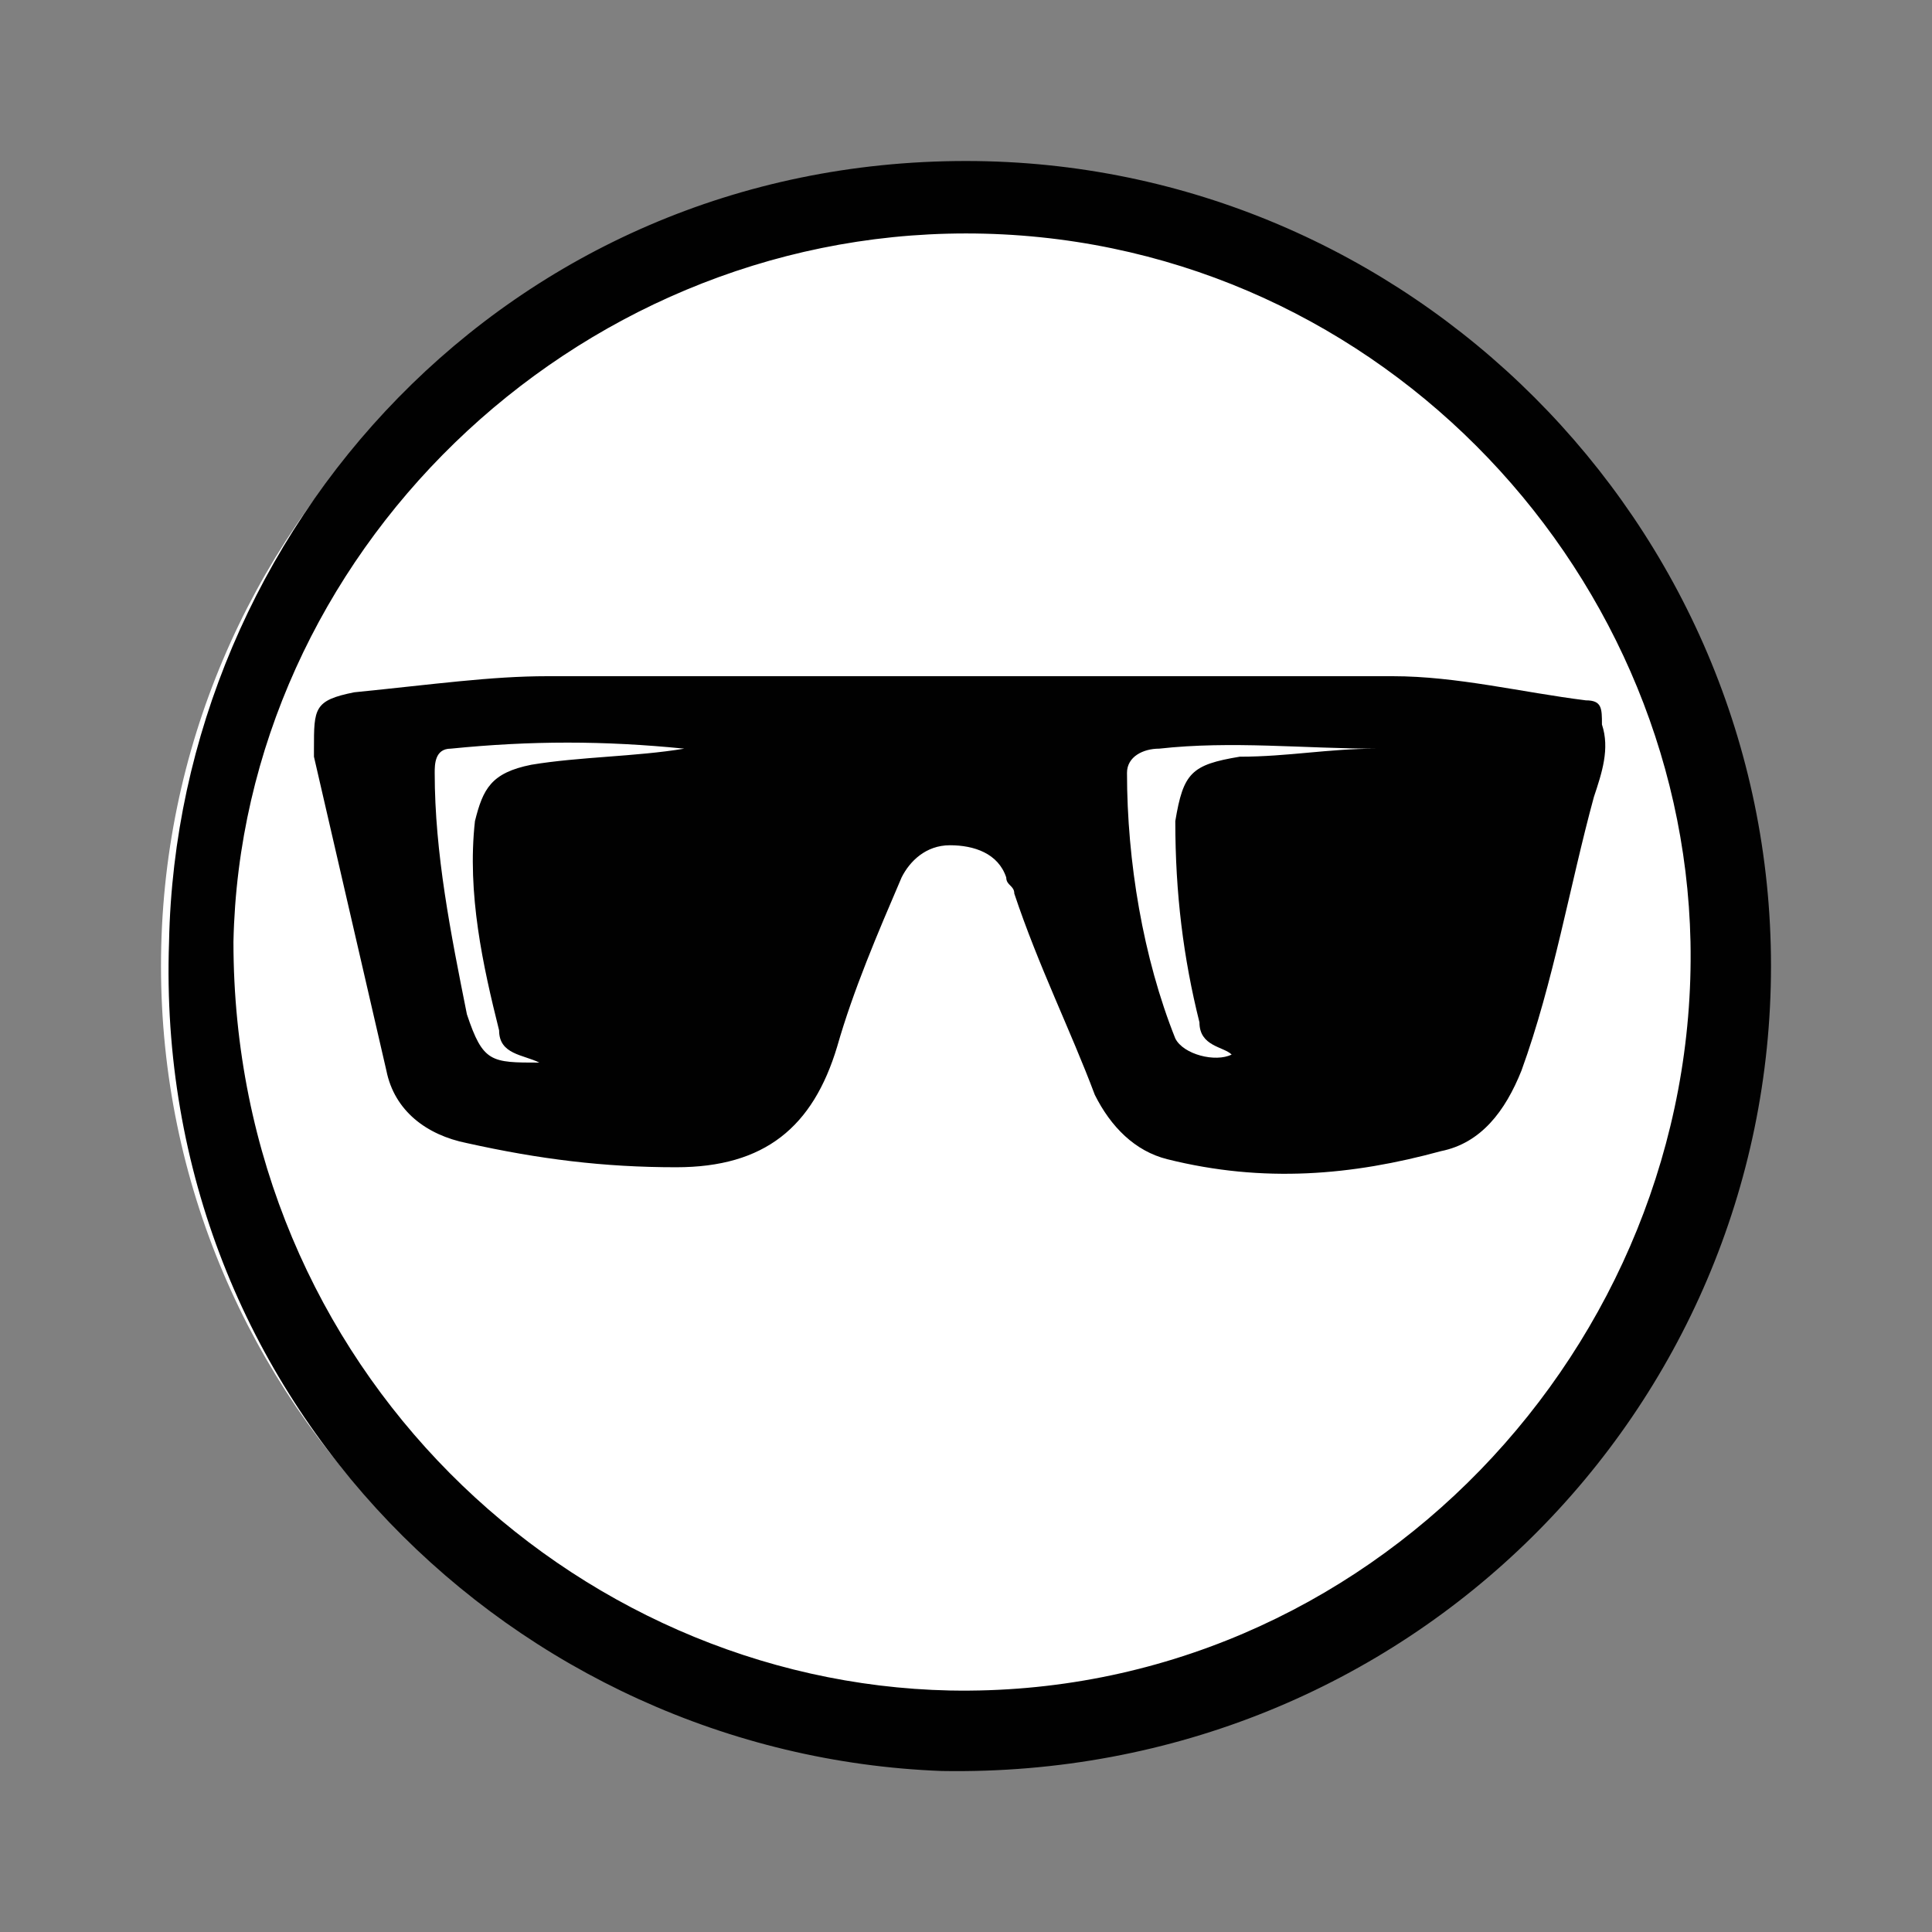 <?xml version="1.0" encoding="utf-8"?>
<!-- Generator: Adobe Illustrator 24.0.1, SVG Export Plug-In . SVG Version: 6.00 Build 0)  -->
<svg version="1.1" id="ic_piv" xmlns="http://www.w3.org/2000/svg" xmlns:xlink="http://www.w3.org/1999/xlink" x="0px" y="0px"
	 viewBox="0 0 24 24" style="enable-background:new 0 0 24 24;" xml:space="preserve">
<rect x="0" y="0" width="24" height="24" fill="#808080" stroke="none"/>
<style type="text/css">
	.st0{fill:#FFFFFF;}
	.st1{fill:none;}
	.st2{display:none;}
	.st3{display:inline;fill:#010101;}
	.st4{fill:#010101;}
</style>
<g id="Group_8935">
	<g id="Group_8934">
		<path id="Path_18928" class="st0" d="M11.8,2.2C6.4,2.2,2,6.6,2,12s4.4,9.8,9.8,9.8s9.8-4.4,9.8-9.8S17.2,2.2,11.8,2.2z"/>
	</g>
</g>
<path id="Rectangle_4543" class="st1" d="M0,0h24v24H0V0z"/>
<g class="st2">
	<path class="st3" d="M12.1,2c5.6,0,10.1,4.5,10.1,10.1c0,5.8-4.8,10.2-10.3,10.1C6.3,22,2,17.4,2,12C2.1,6.5,6.6,2,12.1,2z
		 M12.1,2.9C7.1,2.9,3,7,3,12.1c0,5,4.1,9.1,9,9.1c5,0,9.1-4,9.2-9C21.3,7.4,17.4,3,12.1,2.9z"/>
	<path class="st3" d="M12.1,15.8c-1.1,0-2.2,0-3.4,0c-1.7-0.1-3-0.8-3.8-2.3c-1-1.8-0.2-4,1.7-5C7.4,8.1,8.1,7.9,9,7.9
		c2.1,0,4.3,0,6.4,0c1.4,0,2.7,0.6,3.5,1.7c1.3,1.7,0.9,4.1-0.9,5.3c-0.9,0.6-1.8,0.8-2.9,0.8C14.1,15.8,13.1,15.8,12.1,15.8
		L12.1,15.8z M9.1,11.8v0.1c-0.2,0.5-0.1,0.9,0.2,1.3c0.3,0.3,0.7,0.4,1.1,0.2c0.5-0.2,0.7-0.6,0.7-1.1c0-0.2,0.1-0.1,0.2-0.1
		c0.5,0.2,0.9,0.1,1.4,0c0.1,0,0.2-0.1,0.3,0c0,0.5,0.1,0.9,0.6,1.1c0.4,0.2,0.8,0.2,1.2-0.1c0.5-0.4,0.5-0.9,0.3-1.5
		c0.6-0.1,1.3-0.2,1.9-0.4c0.3-0.1,0.4-0.2,0.4-0.5c0-0.2-0.2-0.3-0.5-0.3c-0.1,0-0.1,0-0.2,0c-1.2,0.2-2.3,0.5-3.5,0.7
		c-0.6,0.1-1.1,0.2-1.7,0.1c-1.3-0.3-2.7-0.5-4-0.8C7.2,10.4,7,10.6,7,10.8c0,0.3,0.1,0.4,0.4,0.5C7.9,11.6,8.5,11.7,9.1,11.8z"/>
</g>
<g>
	<path class="st4" d="M22,12c0,5.5-4.5,10.1-10.3,10c-5.3-0.2-9.8-4.6-9.6-10.3C2.2,6.6,6.3,2,12,2C17.5,2,22,6.5,22,12z M12,2.9
		c-4.9,0-9,4-9.1,8.8c0,5.3,4.2,9.2,8.9,9.3c5.2,0.1,9.3-4.3,9.2-9.3C20.9,7,17,2.9,12,2.9z"/>
	<path class="st4" d="M11.9,8.4c1.8,0,3.6,0,5.4,0c0.8,0,1.6,0.2,2.4,0.3c0.2,0,0.2,0.1,0.2,0.3c0.1,0.3,0,0.6-0.1,0.9
		c-0.3,1.1-0.5,2.3-0.9,3.4c-0.2,0.5-0.5,0.9-1,1c-1.1,0.3-2.2,0.4-3.4,0.1c-0.4-0.1-0.7-0.4-0.9-0.8c-0.3-0.8-0.7-1.6-1-2.5
		c0-0.1-0.1-0.1-0.1-0.2c-0.1-0.3-0.4-0.4-0.7-0.4c-0.3,0-0.5,0.2-0.6,0.4c-0.3,0.7-0.6,1.4-0.8,2.1c-0.3,1-0.9,1.5-2,1.5
		c-0.9,0-1.7-0.1-2.6-0.3c-0.5-0.1-0.9-0.4-1-0.9C4.5,12,4.2,10.7,3.9,9.4V9.3c0-0.5,0-0.6,0.5-0.7c1-0.1,1.7-0.2,2.4-0.2
		C8.5,8.4,10.2,8.4,11.9,8.4L11.9,8.4z M8.5,9.3c-1-0.1-1.9-0.1-2.9,0c-0.2,0-0.2,0.2-0.2,0.3c0,1,0.2,2,0.4,3
		c0.2,0.6,0.3,0.6,0.9,0.6c-0.2-0.1-0.5-0.1-0.5-0.4C6,12,5.8,11.1,5.9,10.2C6,9.8,6.1,9.6,6.6,9.5C7.2,9.4,7.9,9.4,8.5,9.3z
		 M17.1,9.3c-0.9,0-1.8-0.1-2.7,0c-0.2,0-0.4,0.1-0.4,0.3c0,1.1,0.2,2.3,0.6,3.3c0.1,0.2,0.5,0.3,0.7,0.2c-0.1-0.1-0.4-0.1-0.4-0.4
		c-0.2-0.8-0.3-1.6-0.3-2.5c0.1-0.6,0.2-0.7,0.8-0.8C16,9.4,16.5,9.3,17.1,9.3z"/>
</g>
</svg>
